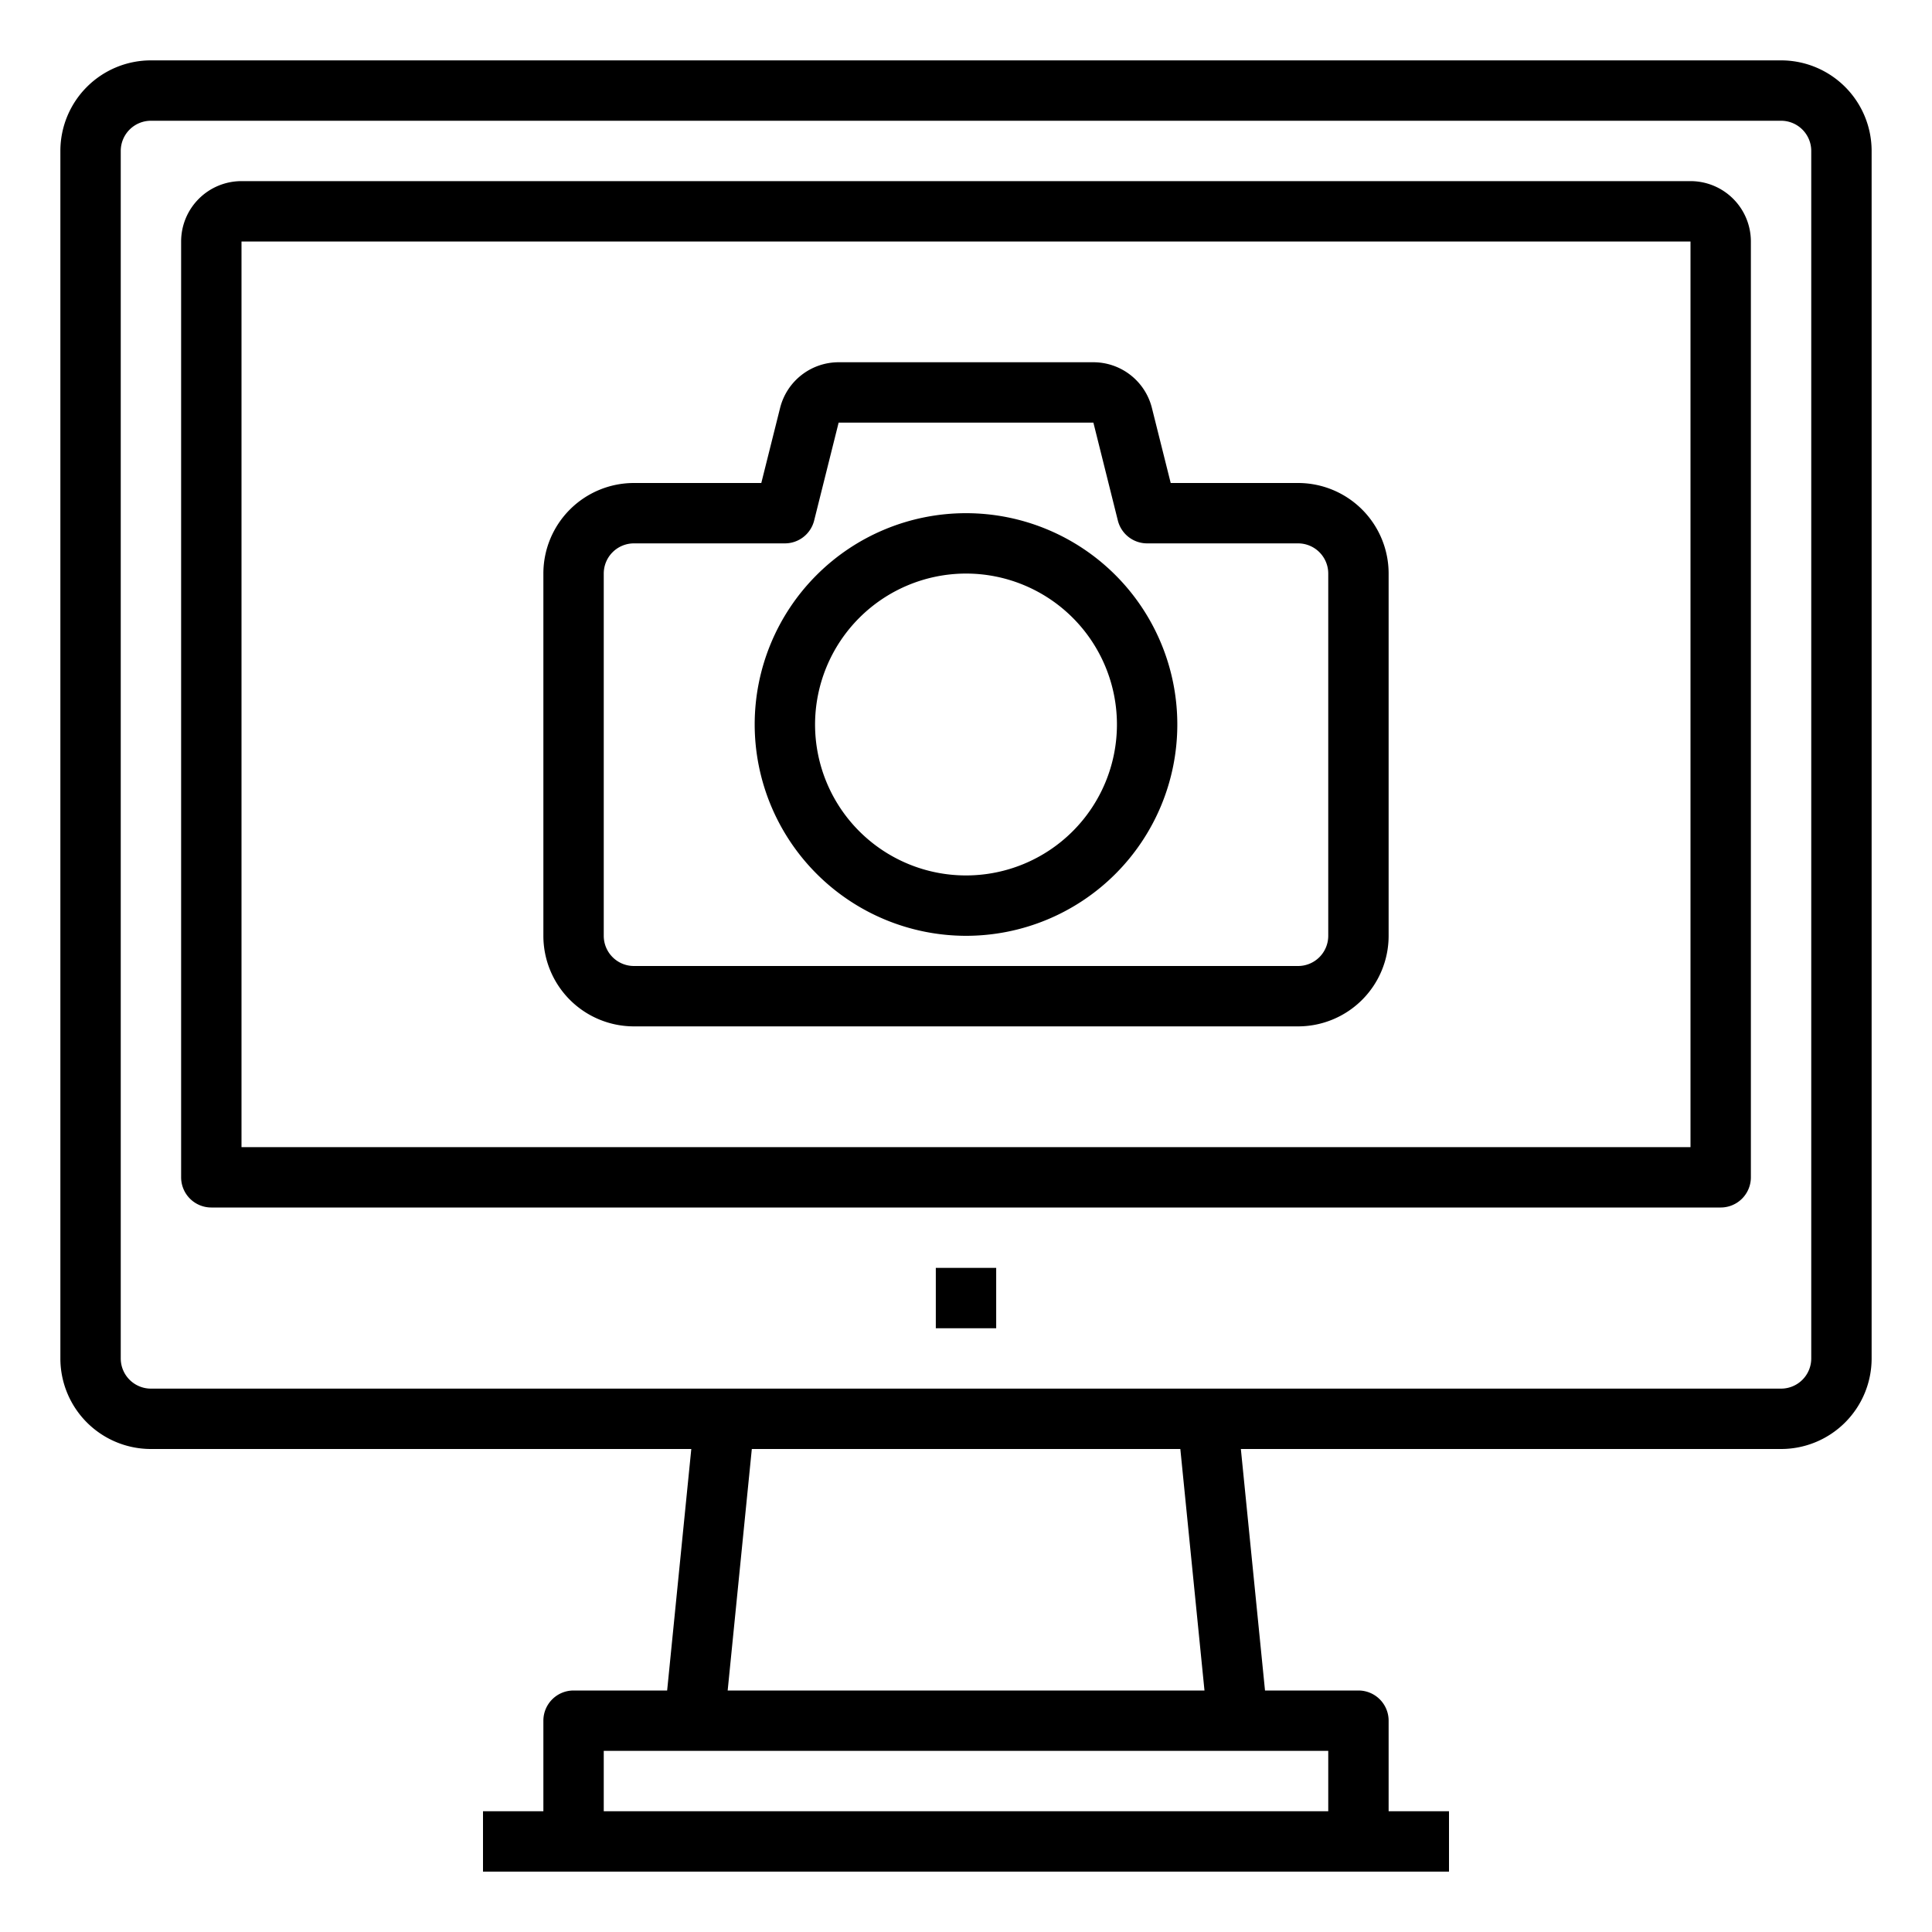 <svg xmlns="http://www.w3.org/2000/svg" viewBox="0 0 64 64" x="0px" y="0px"><title>Camera-Photo</title><g><path d="M21,34H43a3,3,0,0,0,3-3V19a3,3,0,0,0-3-3H38.781l-.622-2.484A2,2,0,0,0,36.219,12H27.781a2,2,0,0,0-1.94,1.516L25.219,16H21a3,3,0,0,0-3,3V31A3,3,0,0,0,21,34ZM20,19a1,1,0,0,1,1-1h5a1,1,0,0,0,.97-.758L27.781,14H36.22l.81,3.242A1,1,0,0,0,38,18h5a1,1,0,0,1,1,1V31a1,1,0,0,1-1,1H21a1,1,0,0,1-1-1Z"></path><path d="M32,31a7,7,0,1,0-7-7A7.009,7.009,0,0,0,32,31Zm0-12a5,5,0,1,1-5,5A5.006,5.006,0,0,1,32,19Z"></path><path d="M59,2H5A3,3,0,0,0,2,5V45a3,3,0,0,0,3,3H22.9l-.8,8H19a1,1,0,0,0-1,1v3H16v2H48V60H46V57a1,1,0,0,0-1-1H41.905l-.8-8H59a3,3,0,0,0,3-3V5A3,3,0,0,0,59,2ZM44,58v2H20V58ZM24.105,56l.8-8H39.1l.8,8ZM60,45a1,1,0,0,1-1,1H5a1,1,0,0,1-1-1V5A1,1,0,0,1,5,4H59a1,1,0,0,1,1,1Z"></path><path d="M56,6H8A2,2,0,0,0,6,8V39a1,1,0,0,0,1,1H57a1,1,0,0,0,1-1V8A2,2,0,0,0,56,6Zm0,32H8V8H56Z"></path><rect x="31" y="42" width="2" height="2"></rect></g></svg>